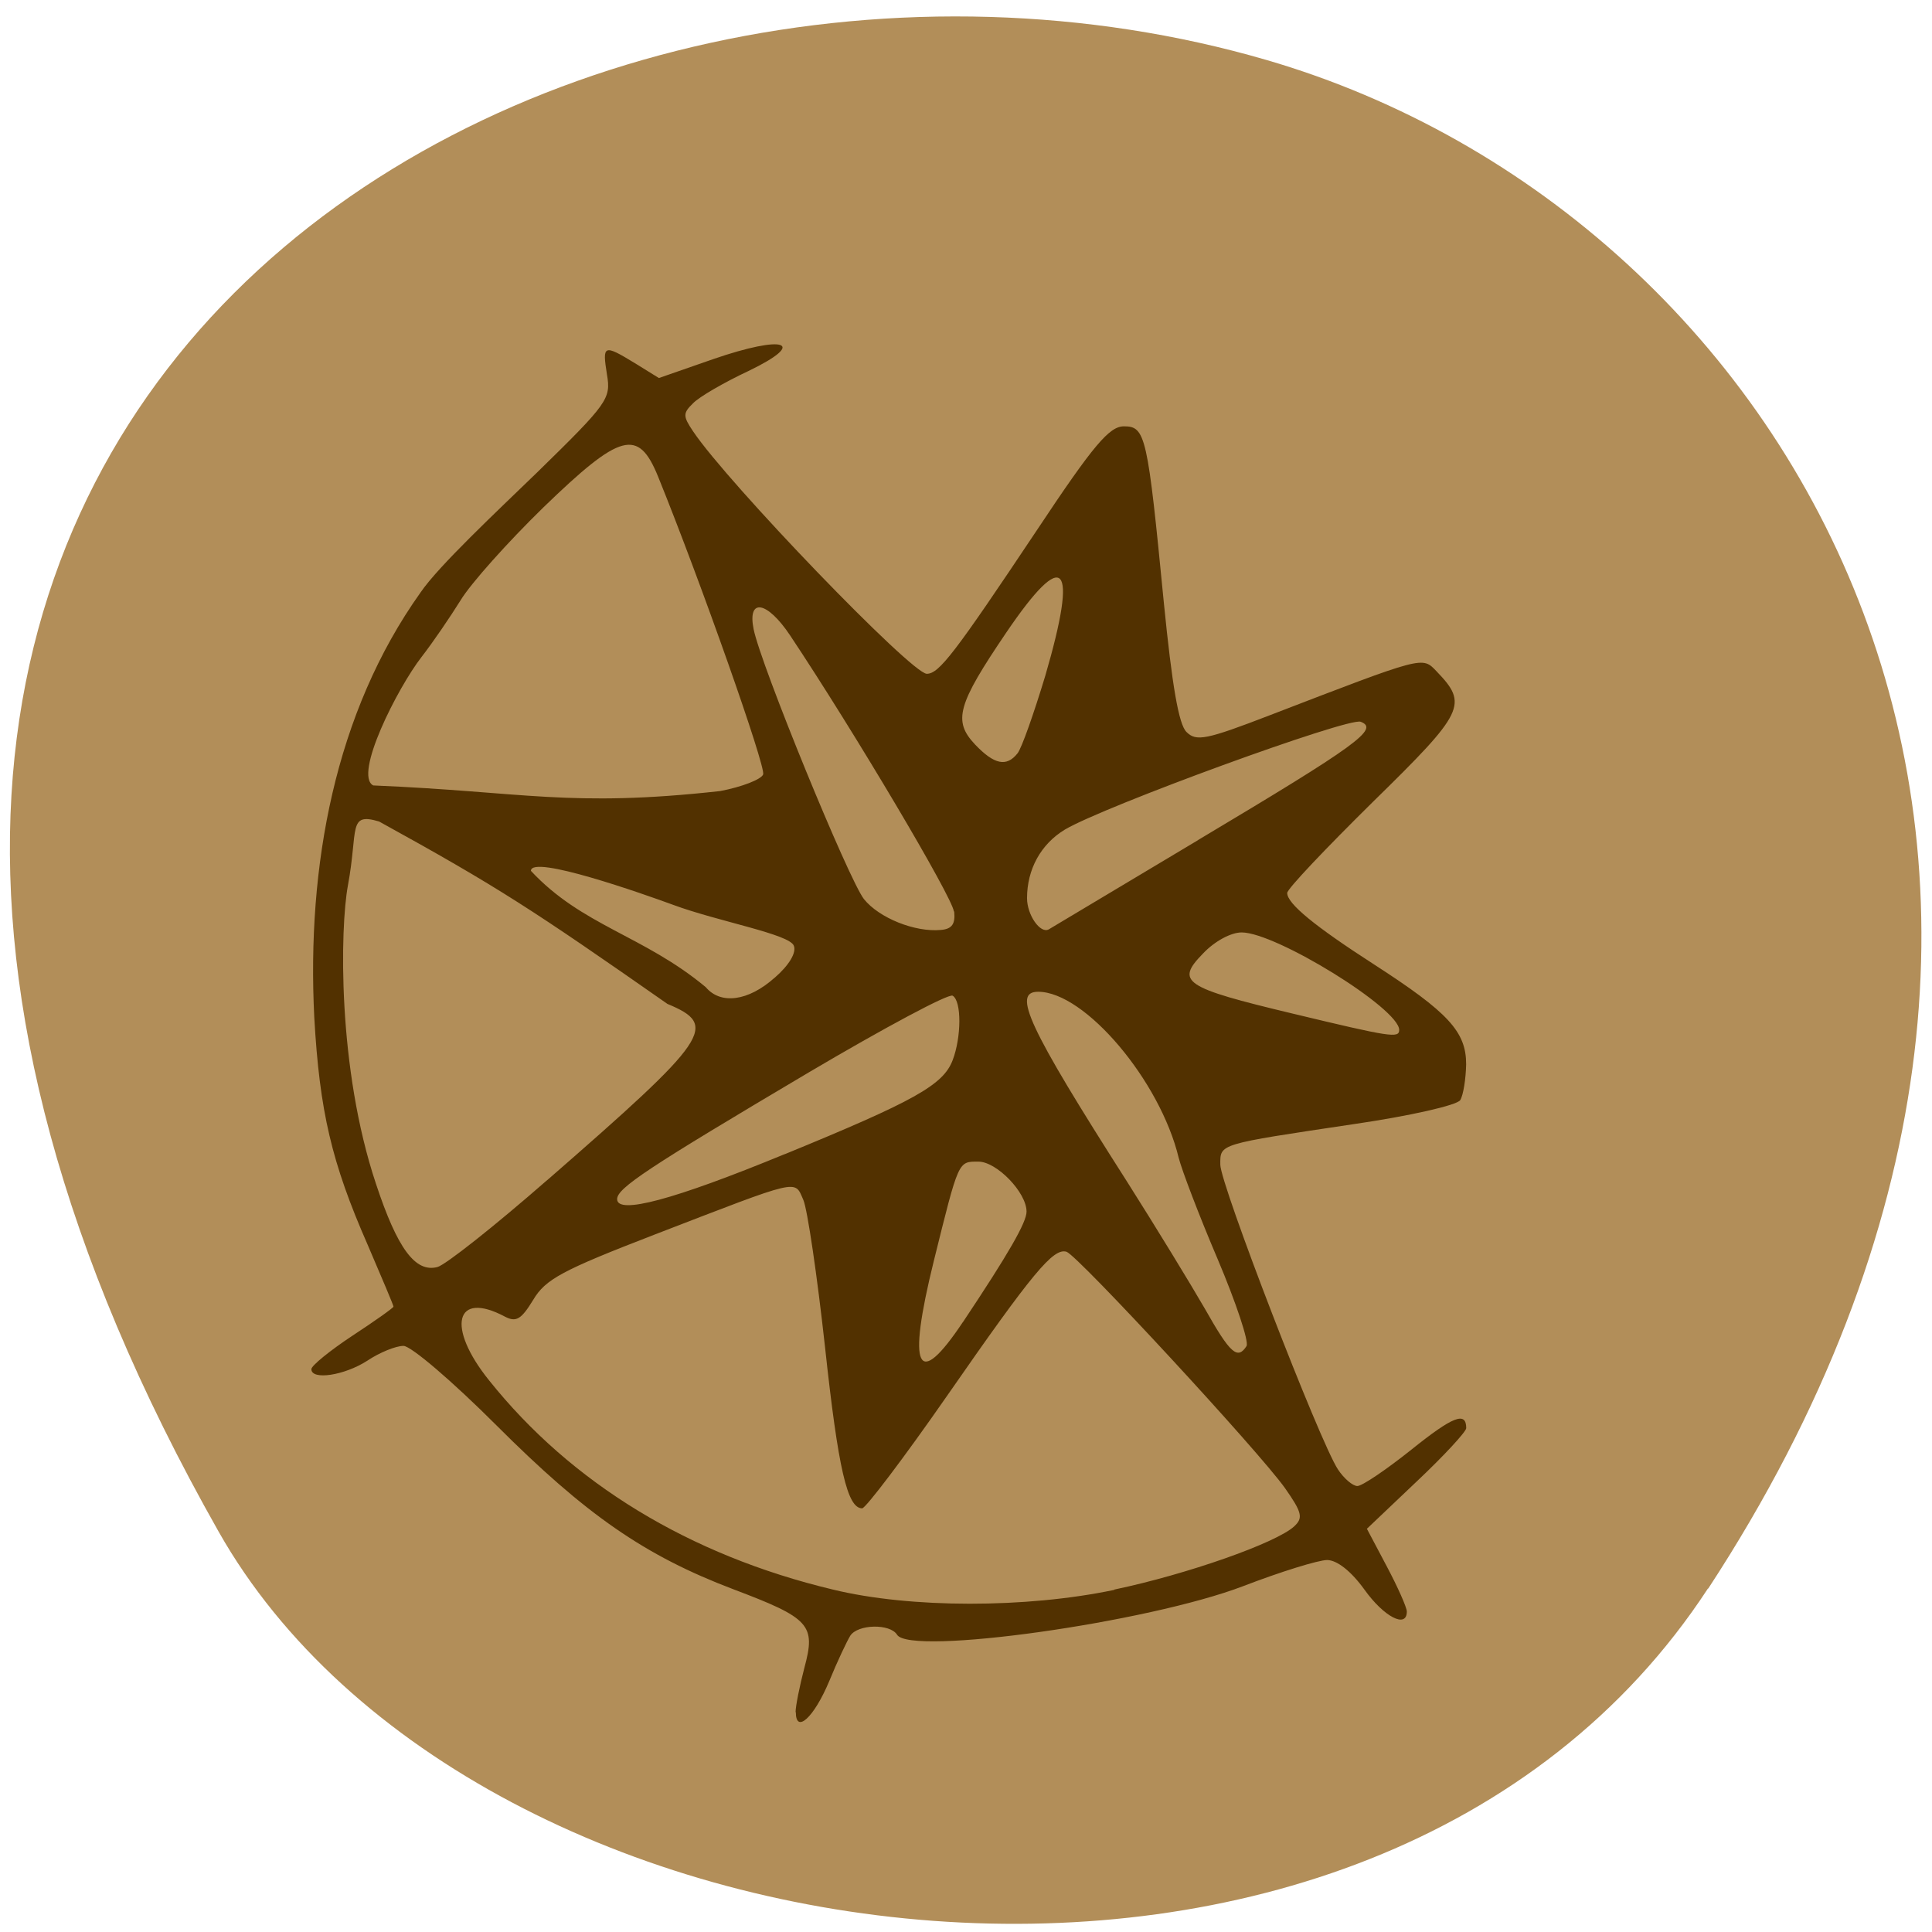 <svg xmlns="http://www.w3.org/2000/svg" viewBox="0 0 24 24"><path d="m 21.22 19.734 c 5.84 -8.926 1.129 -17.06 -5.484 -18.988 c -8.898 -2.594 -20.977 4.227 -13.02 18.281 c 3.164 5.586 14.34 7.07 18.5 0.707" fill="#b28e59"/><path d="m 9.883 21.27 c 0 -0.078 0.051 -0.328 0.109 -0.551 c 0.145 -0.535 0.07 -0.617 -0.883 -0.977 c -1.102 -0.418 -1.832 -0.926 -2.941 -2.035 c -0.551 -0.551 -1.063 -0.988 -1.156 -0.988 c -0.094 0 -0.297 0.082 -0.449 0.184 c -0.285 0.184 -0.695 0.246 -0.695 0.105 c 0 -0.043 0.23 -0.23 0.508 -0.414 c 0.281 -0.184 0.512 -0.348 0.512 -0.363 c 0 -0.016 -0.145 -0.359 -0.32 -0.766 c -0.449 -1.023 -0.598 -1.66 -0.664 -2.828 c -0.094 -1.875 0.254 -3.781 1.32 -5.277 c 0.223 -0.328 0.941 -1 1.449 -1.492 c 0.879 -0.859 0.918 -0.914 0.867 -1.215 c -0.059 -0.371 -0.043 -0.379 0.348 -0.141 l 0.297 0.184 l 0.672 -0.234 c 0.895 -0.309 1.184 -0.211 0.438 0.148 c -0.301 0.141 -0.609 0.32 -0.684 0.398 c -0.129 0.125 -0.129 0.16 0 0.352 c 0.434 0.645 2.711 3.01 2.902 3.01 c 0.152 0 0.344 -0.25 1.371 -1.789 c 0.703 -1.059 0.898 -1.285 1.078 -1.285 c 0.27 0 0.293 0.113 0.496 2.195 c 0.102 1.023 0.184 1.508 0.281 1.602 c 0.121 0.121 0.242 0.098 1.043 -0.211 c 1.918 -0.738 1.883 -0.73 2.063 -0.543 c 0.395 0.41 0.352 0.504 -0.785 1.617 c -0.586 0.578 -1.07 1.086 -1.07 1.137 c 0 0.133 0.344 0.414 1.078 0.887 c 0.926 0.598 1.145 0.836 1.145 1.242 c -0.004 0.18 -0.035 0.383 -0.074 0.445 c -0.043 0.063 -0.621 0.195 -1.32 0.297 c -1.699 0.254 -1.66 0.242 -1.66 0.504 c 0 0.242 1.234 3.441 1.461 3.785 c 0.074 0.113 0.184 0.207 0.242 0.207 c 0.059 0 0.359 -0.203 0.672 -0.453 c 0.516 -0.414 0.68 -0.477 0.68 -0.266 c 0 0.043 -0.277 0.344 -0.617 0.664 l -0.617 0.586 l 0.246 0.465 c 0.137 0.258 0.25 0.512 0.25 0.563 c 0 0.215 -0.285 0.066 -0.527 -0.273 c -0.164 -0.227 -0.336 -0.363 -0.461 -0.367 c -0.109 0 -0.578 0.145 -1.043 0.324 c -1.184 0.453 -4.137 0.867 -4.301 0.605 c -0.086 -0.141 -0.488 -0.133 -0.582 0.012 c -0.039 0.063 -0.16 0.316 -0.262 0.566 c -0.188 0.449 -0.414 0.656 -0.414 0.383 m 3.957 -1.523 c 0.898 -0.188 2.01 -0.578 2.234 -0.785 c 0.113 -0.105 0.098 -0.172 -0.113 -0.473 c -0.32 -0.453 -2.574 -2.891 -2.715 -2.938 c -0.164 -0.051 -0.418 0.254 -1.484 1.789 c -0.535 0.77 -1.012 1.398 -1.055 1.398 c -0.184 0 -0.297 -0.484 -0.461 -2 c -0.098 -0.891 -0.219 -1.715 -0.27 -1.832 c -0.113 -0.254 -0.02 -0.273 -1.844 0.43 c -1.152 0.445 -1.359 0.555 -1.512 0.813 c -0.148 0.242 -0.211 0.281 -0.352 0.207 c -0.617 -0.328 -0.73 0.129 -0.195 0.793 c 1.02 1.277 2.488 2.172 4.27 2.598 c 0.961 0.234 2.402 0.234 3.496 0.004 m -1.879 -3.328 c 0.57 -0.855 0.789 -1.238 0.789 -1.371 c 0 -0.238 -0.371 -0.621 -0.598 -0.621 c -0.254 0 -0.242 -0.023 -0.555 1.238 c -0.332 1.344 -0.207 1.609 0.363 0.754 m 3.523 0.297 c 0.031 -0.051 -0.129 -0.535 -0.359 -1.078 c -0.23 -0.539 -0.445 -1.105 -0.484 -1.258 c -0.23 -0.957 -1.164 -2.063 -1.746 -2.063 c -0.324 0 -0.129 0.426 1.102 2.355 c 0.359 0.566 0.793 1.277 0.969 1.582 c 0.316 0.559 0.406 0.641 0.52 0.461 m -8.688 -2.059 c 2.023 -1.762 2.133 -1.922 1.492 -2.188 c -1.672 -1.168 -2.098 -1.449 -3.582 -2.266 c -0.391 -0.117 -0.258 0.098 -0.387 0.793 c -0.098 0.527 -0.133 2.266 0.348 3.707 c 0.266 0.805 0.488 1.105 0.762 1.035 c 0.098 -0.023 0.715 -0.512 1.367 -1.082 m 2.949 -0.32 c 1.609 -0.66 1.969 -0.859 2.086 -1.168 c 0.109 -0.285 0.113 -0.734 0 -0.801 c -0.047 -0.031 -0.848 0.398 -1.781 0.949 c -2.01 1.191 -2.387 1.441 -2.387 1.578 c 0 0.195 0.695 0.012 2.082 -0.559 m 7.633 -1.543 c 0 -0.266 -1.531 -1.211 -1.957 -1.211 c -0.133 0 -0.336 0.109 -0.48 0.262 c -0.344 0.352 -0.242 0.422 1.113 0.746 c 1.219 0.293 1.324 0.309 1.324 0.203 m -7.758 -0.648 c 0.18 -0.156 0.273 -0.313 0.238 -0.398 c -0.055 -0.145 -0.941 -0.301 -1.5 -0.508 c -0.363 -0.133 -1.766 -0.629 -1.766 -0.422 c 0.637 0.684 1.398 0.801 2.172 1.445 c 0.184 0.219 0.527 0.176 0.855 -0.117 m 2.227 -0.824 c -0.02 -0.18 -1.234 -2.227 -2.035 -3.43 c -0.285 -0.426 -0.531 -0.469 -0.453 -0.078 c 0.09 0.449 1.18 3.109 1.371 3.355 c 0.188 0.234 0.633 0.414 0.957 0.383 c 0.137 -0.012 0.18 -0.074 0.164 -0.23 m 3.03 -0.887 c 1.977 -1.18 2.254 -1.379 2.02 -1.469 c -0.152 -0.059 -3.191 1.051 -3.676 1.34 c -0.297 0.18 -0.469 0.492 -0.469 0.852 c 0 0.207 0.164 0.445 0.27 0.387 c 0.027 -0.016 0.863 -0.516 1.855 -1.109 m -5.938 -0.609 c 0.27 -0.051 0.512 -0.145 0.535 -0.207 c 0.035 -0.094 -0.77 -2.379 -1.305 -3.699 c -0.246 -0.605 -0.465 -0.547 -1.426 0.383 c -0.441 0.43 -0.902 0.945 -1.027 1.152 c -0.129 0.207 -0.344 0.523 -0.484 0.703 c -0.301 0.387 -0.848 1.469 -0.602 1.598 c 1.875 0.078 2.434 0.277 4.309 0.07 m 3.695 -0.469 c 0.051 -0.063 0.203 -0.496 0.344 -0.961 c 0.414 -1.418 0.242 -1.609 -0.484 -0.539 c -0.609 0.898 -0.664 1.098 -0.387 1.391 c 0.238 0.25 0.391 0.281 0.527 0.109" fill="#523100"/></svg>